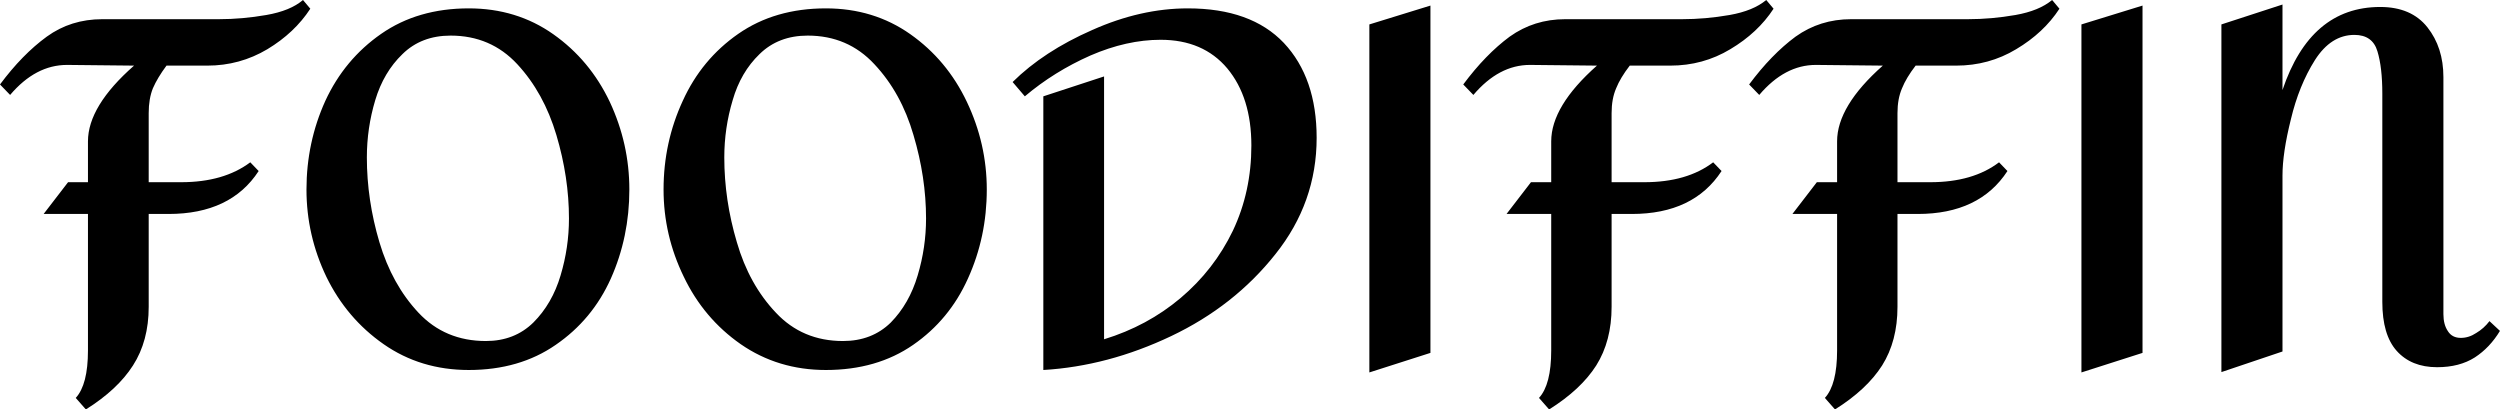 <svg data-v-423bf9ae="" xmlns="http://www.w3.org/2000/svg" viewBox="0 0 366.343 60" class="font"><!----><!----><!----><g data-v-423bf9ae="" id="4de7adad-ec6f-4552-9c8b-37cd8f4a97ac" fill="black" transform="matrix(5.115,0,0,5.115,1.074,-39.233)"><path d="M4.56 9.55L4.56 9.55Q4.30 9.90 4.17 10.20L4.17 10.20L4.17 10.20Q4.05 10.50 4.05 10.91L4.05 10.91L4.05 12.89L4.98 12.89L4.98 12.89Q6.20 12.89 6.96 12.32L6.96 12.32L7.20 12.57L7.20 12.57Q6.40 13.80 4.62 13.80L4.62 13.80L4.05 13.80L4.05 16.46L4.05 16.46Q4.05 17.44 3.60 18.14L3.60 18.14L3.60 18.14Q3.16 18.83 2.25 19.40L2.25 19.40L1.96 19.07L1.96 19.07Q2.31 18.69 2.31 17.71L2.31 17.71L2.31 13.80L1.04 13.80L1.74 12.89L2.31 12.89L2.31 11.72L2.31 11.72Q2.31 10.71 3.63 9.55L3.63 9.55L1.71 9.53L1.71 9.53Q0.81 9.53 0.08 10.39L0.08 10.39L-0.21 10.09L-0.21 10.09Q0.43 9.23 1.13 8.72L1.13 8.72L1.13 8.72Q1.82 8.22 2.72 8.22L2.72 8.22L6.06 8.22L6.06 8.22Q6.73 8.22 7.42 8.10L7.42 8.10L7.42 8.10Q8.11 7.98 8.47 7.67L8.47 7.67L8.68 7.92L8.68 7.92Q8.23 8.61 7.45 9.08L7.45 9.08L7.45 9.08Q6.66 9.55 5.73 9.55L5.73 9.55L4.56 9.55ZM13.22 7.91L13.22 7.91Q14.59 7.91 15.64 8.65L15.64 8.65L15.64 8.65Q16.69 9.39 17.26 10.59L17.26 10.59L17.26 10.59Q17.82 11.79 17.82 13.10L17.82 13.10L17.82 13.10Q17.82 14.46 17.29 15.65L17.29 15.65L17.29 15.65Q16.76 16.83 15.71 17.55L15.71 17.55L15.71 17.55Q14.67 18.27 13.22 18.27L13.22 18.27L13.22 18.27Q11.84 18.27 10.78 17.53L10.78 17.53L10.78 17.53Q9.72 16.79 9.14 15.60L9.14 15.60L9.14 15.60Q8.57 14.41 8.57 13.10L8.57 13.10L8.57 13.10Q8.57 11.75 9.11 10.56L9.11 10.56L9.11 10.56Q9.66 9.37 10.71 8.64L10.71 8.64L10.71 8.64Q11.76 7.91 13.22 7.91L13.22 7.91ZM12.70 8.69L12.70 8.69Q11.86 8.69 11.32 9.22L11.32 9.22L11.32 9.22Q10.78 9.74 10.54 10.54L10.54 10.54L10.54 10.54Q10.30 11.34 10.30 12.18L10.30 12.18L10.30 12.18Q10.30 13.40 10.66 14.61L10.66 14.61L10.66 14.61Q11.02 15.82 11.78 16.63L11.78 16.63L11.78 16.63Q12.54 17.44 13.71 17.44L13.71 17.44L13.71 17.44Q14.53 17.44 15.07 16.91L15.07 16.91L15.07 16.91Q15.61 16.37 15.85 15.56L15.85 15.56L15.85 15.56Q16.09 14.76 16.09 13.93L16.09 13.93L16.09 13.93Q16.09 12.75 15.73 11.54L15.73 11.54L15.73 11.54Q15.37 10.33 14.61 9.51L14.61 9.51L14.61 9.51Q13.85 8.69 12.70 8.69L12.70 8.69ZM23.45 7.91L23.45 7.91Q24.82 7.91 25.87 8.65L25.87 8.65L25.87 8.65Q26.92 9.39 27.49 10.59L27.49 10.59L27.49 10.59Q28.06 11.79 28.06 13.10L28.06 13.10L28.06 13.10Q28.06 14.46 27.52 15.65L27.52 15.65L27.52 15.65Q26.99 16.83 25.95 17.55L25.95 17.55L25.95 17.55Q24.91 18.27 23.45 18.27L23.45 18.27L23.45 18.27Q22.08 18.27 21.01 17.53L21.01 17.53L21.01 17.53Q19.95 16.79 19.38 15.60L19.38 15.60L19.38 15.60Q18.80 14.41 18.80 13.10L18.80 13.10L18.80 13.10Q18.80 11.75 19.35 10.56L19.35 10.56L19.35 10.56Q19.89 9.37 20.94 8.64L20.94 8.64L20.94 8.64Q21.99 7.91 23.45 7.91L23.45 7.91ZM22.93 8.69L22.93 8.69Q22.09 8.69 21.55 9.22L21.55 9.22L21.55 9.22Q21.01 9.74 20.78 10.54L20.78 10.54L20.78 10.54Q20.54 11.34 20.54 12.18L20.54 12.18L20.54 12.18Q20.54 13.40 20.90 14.61L20.90 14.61L20.90 14.61Q21.25 15.82 22.02 16.63L22.02 16.63L22.02 16.63Q22.78 17.44 23.94 17.44L23.94 17.44L23.94 17.44Q24.77 17.44 25.31 16.91L25.31 16.91L25.31 16.91Q25.84 16.37 26.08 15.56L26.08 15.56L26.08 15.56Q26.32 14.76 26.32 13.93L26.32 13.93L26.32 13.93Q26.32 12.75 25.96 11.54L25.96 11.54L25.96 11.54Q25.61 10.33 24.84 9.51L24.84 9.51L24.84 9.51Q24.08 8.69 22.93 8.69L22.93 8.69ZM33.82 7.91L33.82 7.91Q35.63 7.91 36.57 8.90L36.57 8.90L36.57 8.90Q37.51 9.90 37.51 11.62L37.51 11.62L37.51 11.62Q37.51 13.47 36.33 14.95L36.33 14.95L36.33 14.95Q35.15 16.44 33.34 17.30L33.34 17.30L33.34 17.30Q31.53 18.16 29.68 18.27L29.68 18.27L29.68 10.43L31.42 9.86L31.42 17.39L31.42 17.39Q32.66 17.01 33.61 16.21L33.61 16.21L33.61 16.21Q34.57 15.40 35.11 14.28L35.11 14.28L35.11 14.28Q35.64 13.16 35.64 11.84L35.64 11.84L35.64 11.84Q35.64 10.46 34.95 9.63L34.95 9.63L34.95 9.63Q34.26 8.81 33.04 8.81L33.04 8.81L33.04 8.81Q32.07 8.81 31.03 9.26L31.03 9.26L31.03 9.26Q29.99 9.72 29.15 10.43L29.15 10.43L28.80 10.02L28.80 10.02Q29.69 9.14 31.08 8.53L31.08 8.53L31.08 8.53Q32.47 7.91 33.82 7.91L33.82 7.91ZM40.77 7.83L40.77 17.78L39.02 18.34L39.02 8.37L40.77 7.83ZM46.48 9.55L46.48 9.55Q46.21 9.90 46.09 10.20L46.09 10.20L46.09 10.20Q45.96 10.50 45.96 10.91L45.96 10.91L45.96 12.89L46.90 12.89L46.90 12.89Q48.12 12.89 48.87 12.32L48.87 12.32L49.11 12.57L49.11 12.57Q48.31 13.80 46.54 13.80L46.54 13.80L45.96 13.80L45.96 16.46L45.96 16.46Q45.96 17.44 45.52 18.14L45.52 18.14L45.52 18.14Q45.08 18.83 44.17 19.40L44.17 19.40L43.88 19.07L43.88 19.07Q44.23 18.69 44.23 17.71L44.23 17.71L44.23 13.80L42.95 13.80L43.65 12.89L44.23 12.89L44.23 11.72L44.23 11.72Q44.23 10.71 45.54 9.55L45.54 9.55L43.62 9.53L43.62 9.53Q42.73 9.53 42.00 10.39L42.00 10.39L41.71 10.09L41.71 10.09Q42.35 9.23 43.04 8.72L43.04 8.72L43.04 8.72Q43.74 8.22 44.63 8.22L44.63 8.22L47.98 8.22L47.98 8.22Q48.65 8.22 49.34 8.10L49.34 8.10L49.34 8.10Q50.02 7.98 50.39 7.67L50.39 7.67L50.60 7.92L50.60 7.92Q50.15 8.61 49.36 9.08L49.36 9.08L49.36 9.08Q48.58 9.55 47.64 9.55L47.64 9.55L46.48 9.55ZM54.67 9.55L54.67 9.55Q54.40 9.90 54.28 10.20L54.28 10.20L54.28 10.20Q54.15 10.50 54.15 10.91L54.15 10.91L54.15 12.89L55.09 12.89L55.09 12.89Q56.31 12.89 57.06 12.32L57.06 12.32L57.30 12.57L57.30 12.57Q56.50 13.80 54.73 13.80L54.73 13.80L54.15 13.80L54.15 16.46L54.15 16.46Q54.15 17.44 53.71 18.14L53.71 18.14L53.71 18.14Q53.27 18.83 52.36 19.40L52.36 19.40L52.07 19.07L52.07 19.07Q52.42 18.69 52.42 17.71L52.42 17.71L52.42 13.80L51.14 13.80L51.84 12.89L52.42 12.89L52.42 11.72L52.42 11.72Q52.42 10.71 53.73 9.55L53.73 9.55L51.81 9.53L51.81 9.53Q50.92 9.53 50.19 10.39L50.19 10.39L49.90 10.09L49.90 10.09Q50.54 9.23 51.23 8.72L51.23 8.72L51.23 8.72Q51.93 8.22 52.82 8.22L52.82 8.22L56.17 8.22L56.17 8.22Q56.84 8.22 57.53 8.10L57.53 8.10L57.53 8.10Q58.21 7.98 58.58 7.67L58.58 7.67L58.79 7.92L58.79 7.92Q58.34 8.61 57.55 9.08L57.55 9.08L57.55 9.08Q56.77 9.55 55.83 9.55L55.83 9.55L54.67 9.55ZM61.17 7.83L61.17 17.78L59.42 18.34L59.42 8.37L61.17 7.83ZM63.43 8.37L65.18 7.80L65.18 10.25L65.18 10.25Q65.98 7.87 67.98 7.87L67.98 7.87L67.98 7.87Q68.87 7.87 69.33 8.45L69.33 8.45L69.33 8.45Q69.79 9.03 69.79 9.88L69.79 9.88L69.79 16.67L69.79 16.67Q69.79 16.97 69.92 17.16L69.92 17.16L69.92 17.16Q70.04 17.35 70.29 17.35L70.29 17.35L70.29 17.35Q70.52 17.35 70.73 17.21L70.73 17.21L70.73 17.21Q70.95 17.08 71.11 16.87L71.11 16.87L71.41 17.15L71.41 17.15Q71.12 17.63 70.69 17.91L70.69 17.91L70.69 17.91Q70.25 18.19 69.61 18.19L69.61 18.19L69.61 18.19Q68.87 18.19 68.45 17.72L68.45 17.72L68.45 17.72Q68.04 17.26 68.04 16.32L68.04 16.32L68.04 10.35L68.04 10.35Q68.04 9.60 67.90 9.14L67.90 9.14L67.90 9.14Q67.76 8.67 67.24 8.67L67.24 8.67L67.24 8.67Q66.57 8.67 66.11 9.39L66.11 9.39L66.11 9.39Q65.65 10.12 65.42 11.09L65.42 11.09L65.42 11.09Q65.18 12.05 65.18 12.70L65.18 12.70L65.18 17.74L63.43 18.33L63.43 8.37Z"></path></g><!----><!----></svg>